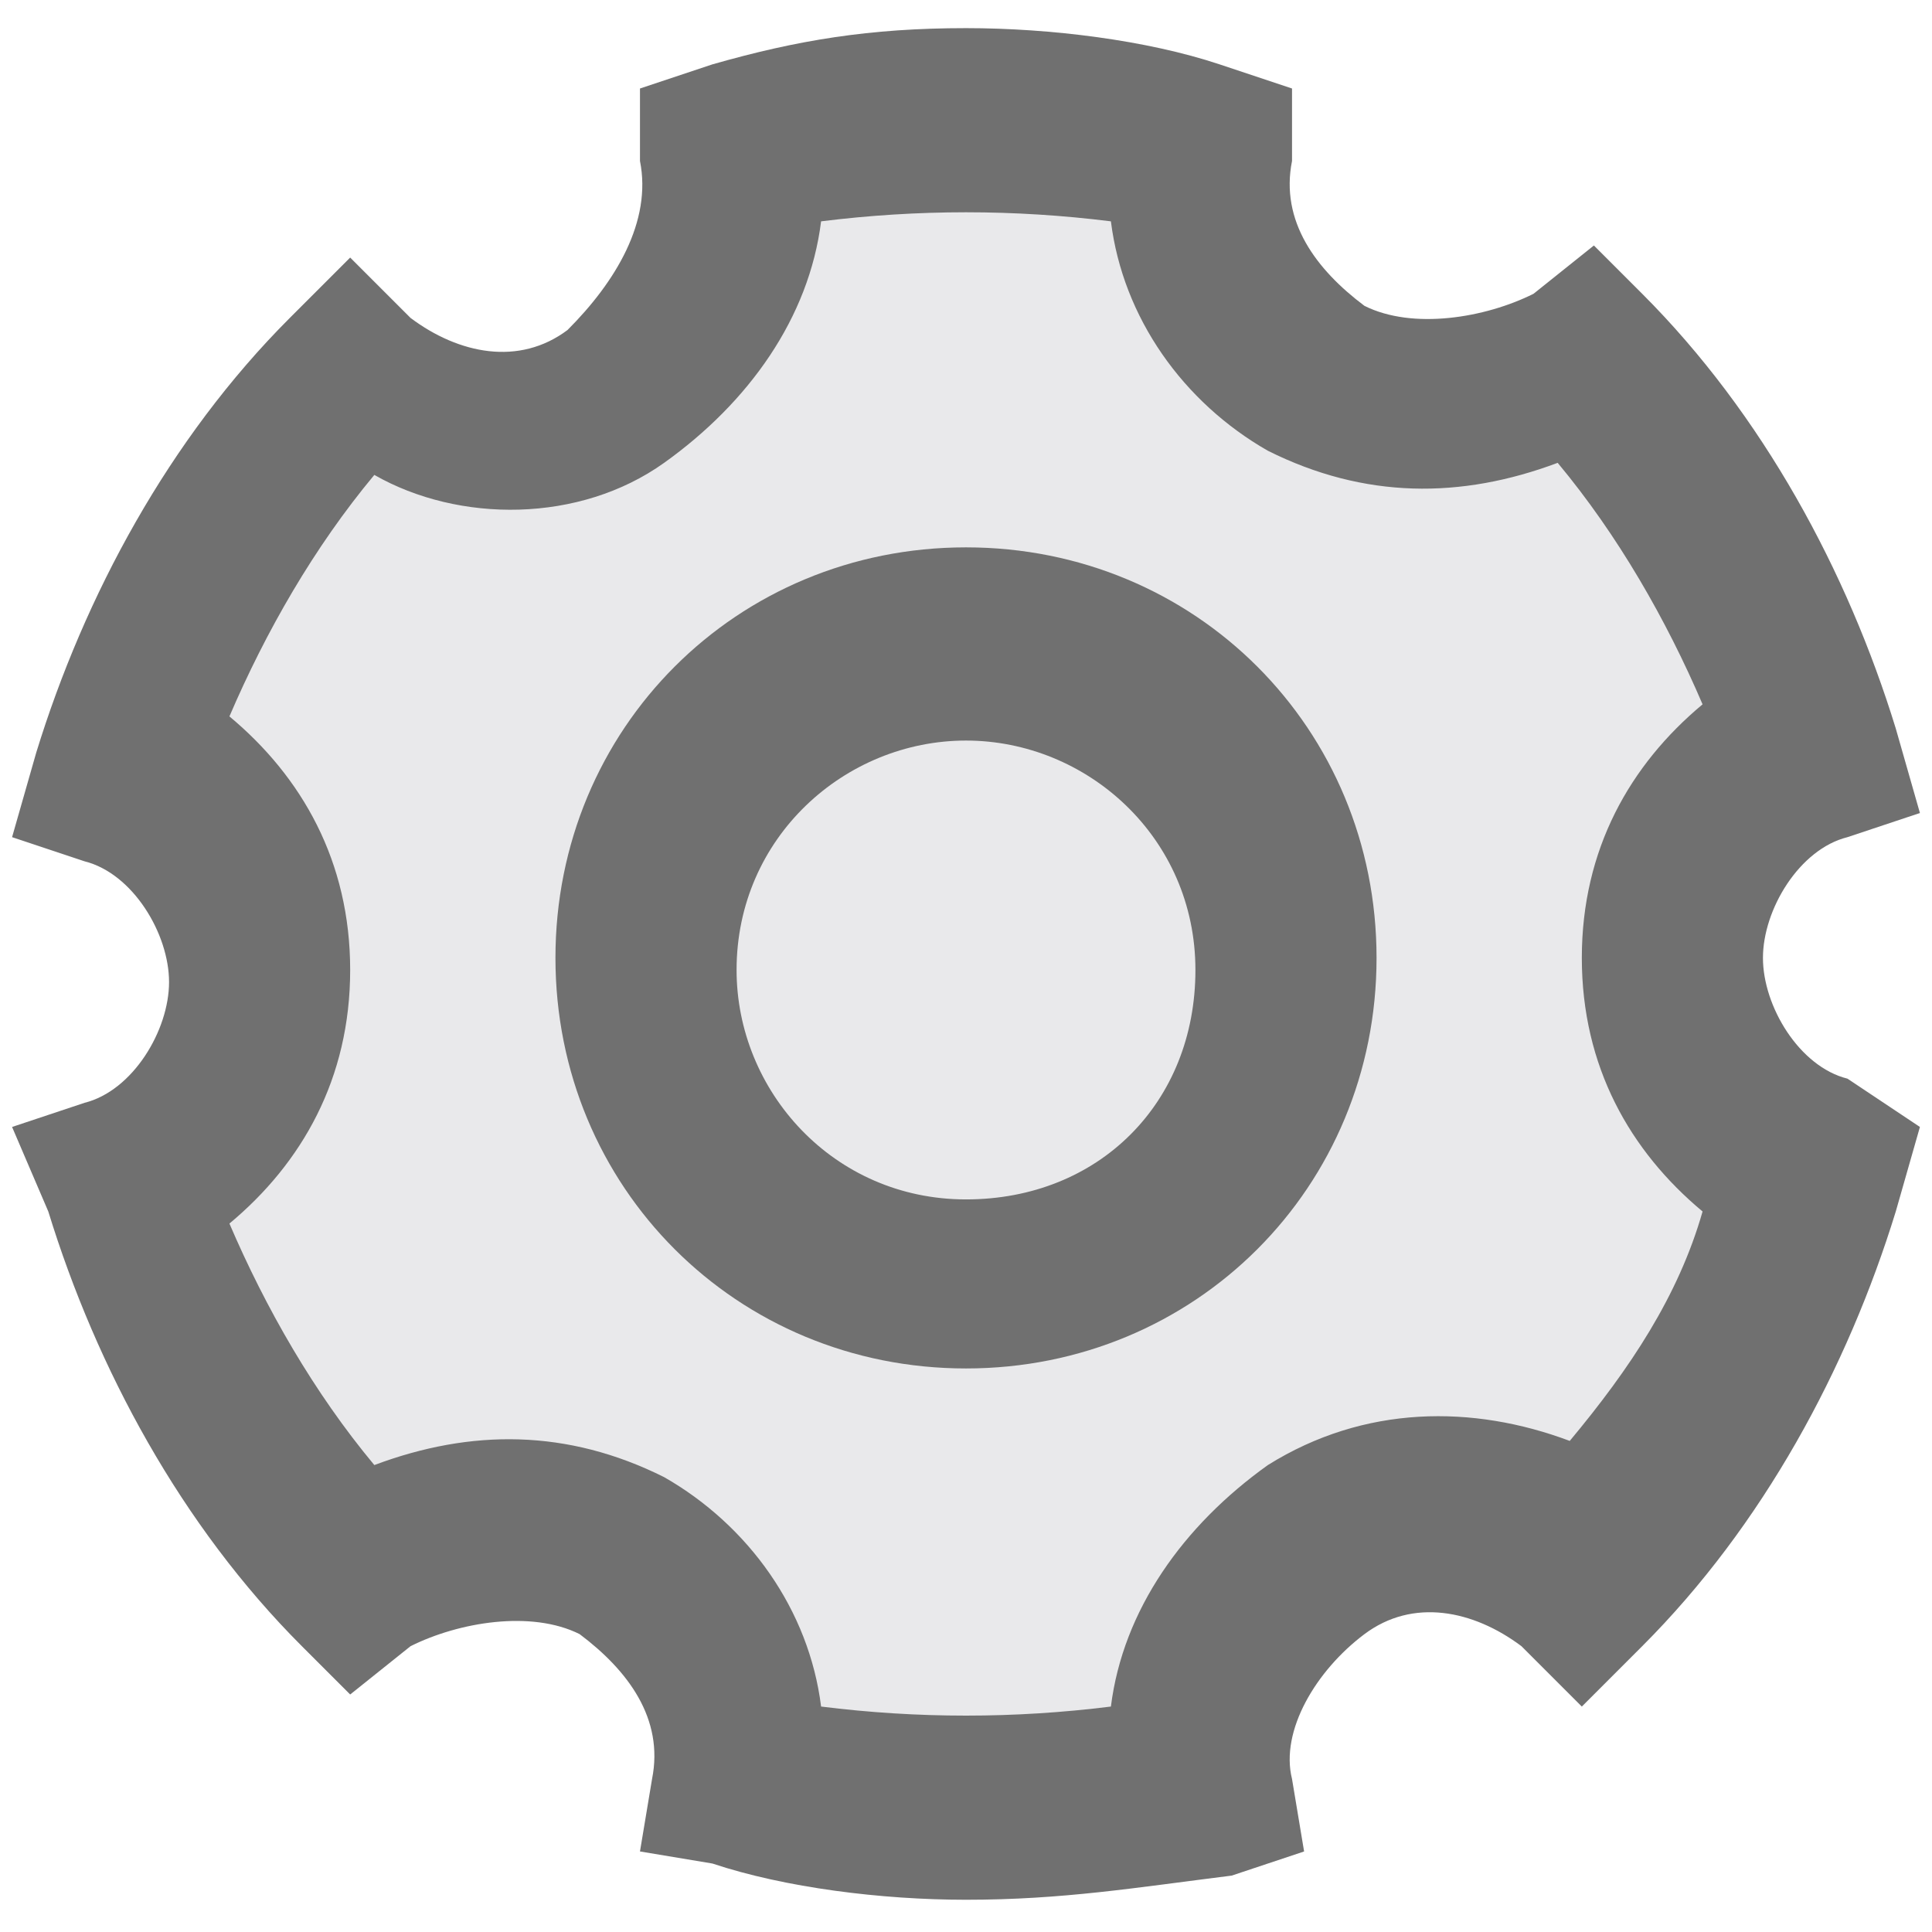 <?xml version="1.0" standalone="no"?><!DOCTYPE svg PUBLIC "-//W3C//DTD SVG 1.1//EN" "http://www.w3.org/Graphics/SVG/1.1/DTD/svg11.dtd"><svg t="1605287640547" class="icon" viewBox="0 0 1024 1024" version="1.1" xmlns="http://www.w3.org/2000/svg" p-id="1103" xmlns:xlink="http://www.w3.org/1999/xlink" width="200" height="200"><defs><style type="text/css"></style></defs><path d="M889.6 514.112c0-51.2 25.6-96 70.4-115.2-25.6-76.8-70.4-153.6-121.6-204.8-38.4 25.6-96 32-140.8 12.8-44.8-25.6-70.4-70.4-64-121.6-38.4-12.8-83.2-19.2-121.6-19.2-44.8 0-83.2 6.4-121.6 19.2 6.4 44.8-19.2 96-64 121.6s-102.4 19.2-140.8-12.8c-57.6 57.6-102.4 128-121.6 204.8 44.8 19.2 70.4 64 70.4 115.2s-25.6 96-70.4 108.8c19.2 76.8 64 153.6 121.6 204.8 38.4-25.6 96-32 140.8-12.8 44.8 25.6 64 70.4 64 121.6 38.4 12.8 83.2 19.2 121.6 19.2 44.8 0 83.2-6.4 121.6-19.2-6.4-44.8 19.2-96 64-121.6s102.4-25.6 140.8 12.8c57.6-57.6 102.4-128 121.6-204.8-44.8-12.8-70.4-57.6-70.4-108.8z" fill="#E9E9EB" p-id="1104"></path><path d="M512 1006.912c-44.8 0-96-6.4-134.4-19.2l-38.4-6.4 6.4-38.4c6.4-32-12.8-57.6-38.4-76.8-25.6-12.8-64-6.4-89.6 6.4l-32 25.6-25.6-25.6c-64-64-108.8-147.2-134.4-230.4l-19.2-44.8 38.4-12.8c25.6-6.4 44.8-38.4 44.8-64s-19.2-57.6-44.8-64l-38.4-12.8 12.8-44.8c25.6-83.2 70.4-166.4 134.4-230.4l32-32 32 32c25.6 19.2 57.6 25.6 83.2 6.4 25.6-25.6 44.8-57.6 38.4-89.6v-38.4l38.4-12.8c44.8-12.8 83.2-19.2 134.4-19.2 44.8 0 96 6.4 134.4 19.2l38.4 12.8v38.4c-6.4 32 12.8 57.6 38.4 76.8 25.6 12.8 64 6.4 89.6-6.4l32-25.6 25.6 25.6c64 64 108.8 147.2 134.4 230.4l12.8 44.8-38.4 12.8c-25.6 6.4-44.8 38.4-44.8 64s19.2 57.6 44.8 64l38.4 25.6-12.8 44.8c-25.6 83.2-70.4 166.4-134.4 230.4l-32 32-32-32c-25.6-19.2-57.6-25.6-83.2-6.4-25.6 19.2-44.8 51.2-38.4 76.8l6.4 38.4-38.4 12.8c-51.2 6.4-89.6 12.8-140.8 12.8z m-76.8-102.4c51.2 6.4 102.4 6.4 153.6 0 6.4-51.2 38.4-96 83.2-128 51.2-32 108.8-32 160-12.8 32-38.4 57.6-76.8 70.4-121.6-38.4-32-64-76.8-64-134.4s25.6-102.4 64-134.4c-19.2-44.8-44.8-89.6-76.8-128-51.2 19.2-102.4 19.2-153.6-6.4-44.8-25.6-76.8-70.4-83.2-121.6-51.2-6.4-102.4-6.4-153.6 0-6.4 51.2-38.4 96-83.2 128-44.8 32-108.8 32-153.6 6.4-32 38.4-57.6 83.2-76.8 128 38.4 32 64 76.8 64 134.4s-25.6 102.4-64 134.4c19.2 44.8 44.8 89.6 76.8 128 51.2-19.2 102.4-19.2 153.6 6.4 44.8 25.6 76.8 70.4 83.2 121.6z" fill="#707070" p-id="1105" data-spm-anchor-id="a313x.7781069.0.i0" class="selected"></path><path d="M512 680.512c-96 0-166.4-76.8-166.4-166.4s70.4-172.8 166.4-172.8 166.4 76.8 166.4 166.4-70.4 172.8-166.4 172.8z" fill="#E9E9EB" p-id="1106"></path><path d="M512 725.312c-121.6 0-217.6-96-217.6-217.6s96-217.6 217.6-217.6 217.6 96 217.6 217.6-96 217.6-217.6 217.6z m0-332.8c-64 0-121.6 51.2-121.6 121.6 0 64 51.2 121.6 121.6 121.6s121.6-51.2 121.6-121.6c0-70.4-57.6-121.6-121.6-121.6z" fill="#707070" p-id="1107" data-spm-anchor-id="a313x.7781069.0.i1" class="selected"></path></svg>